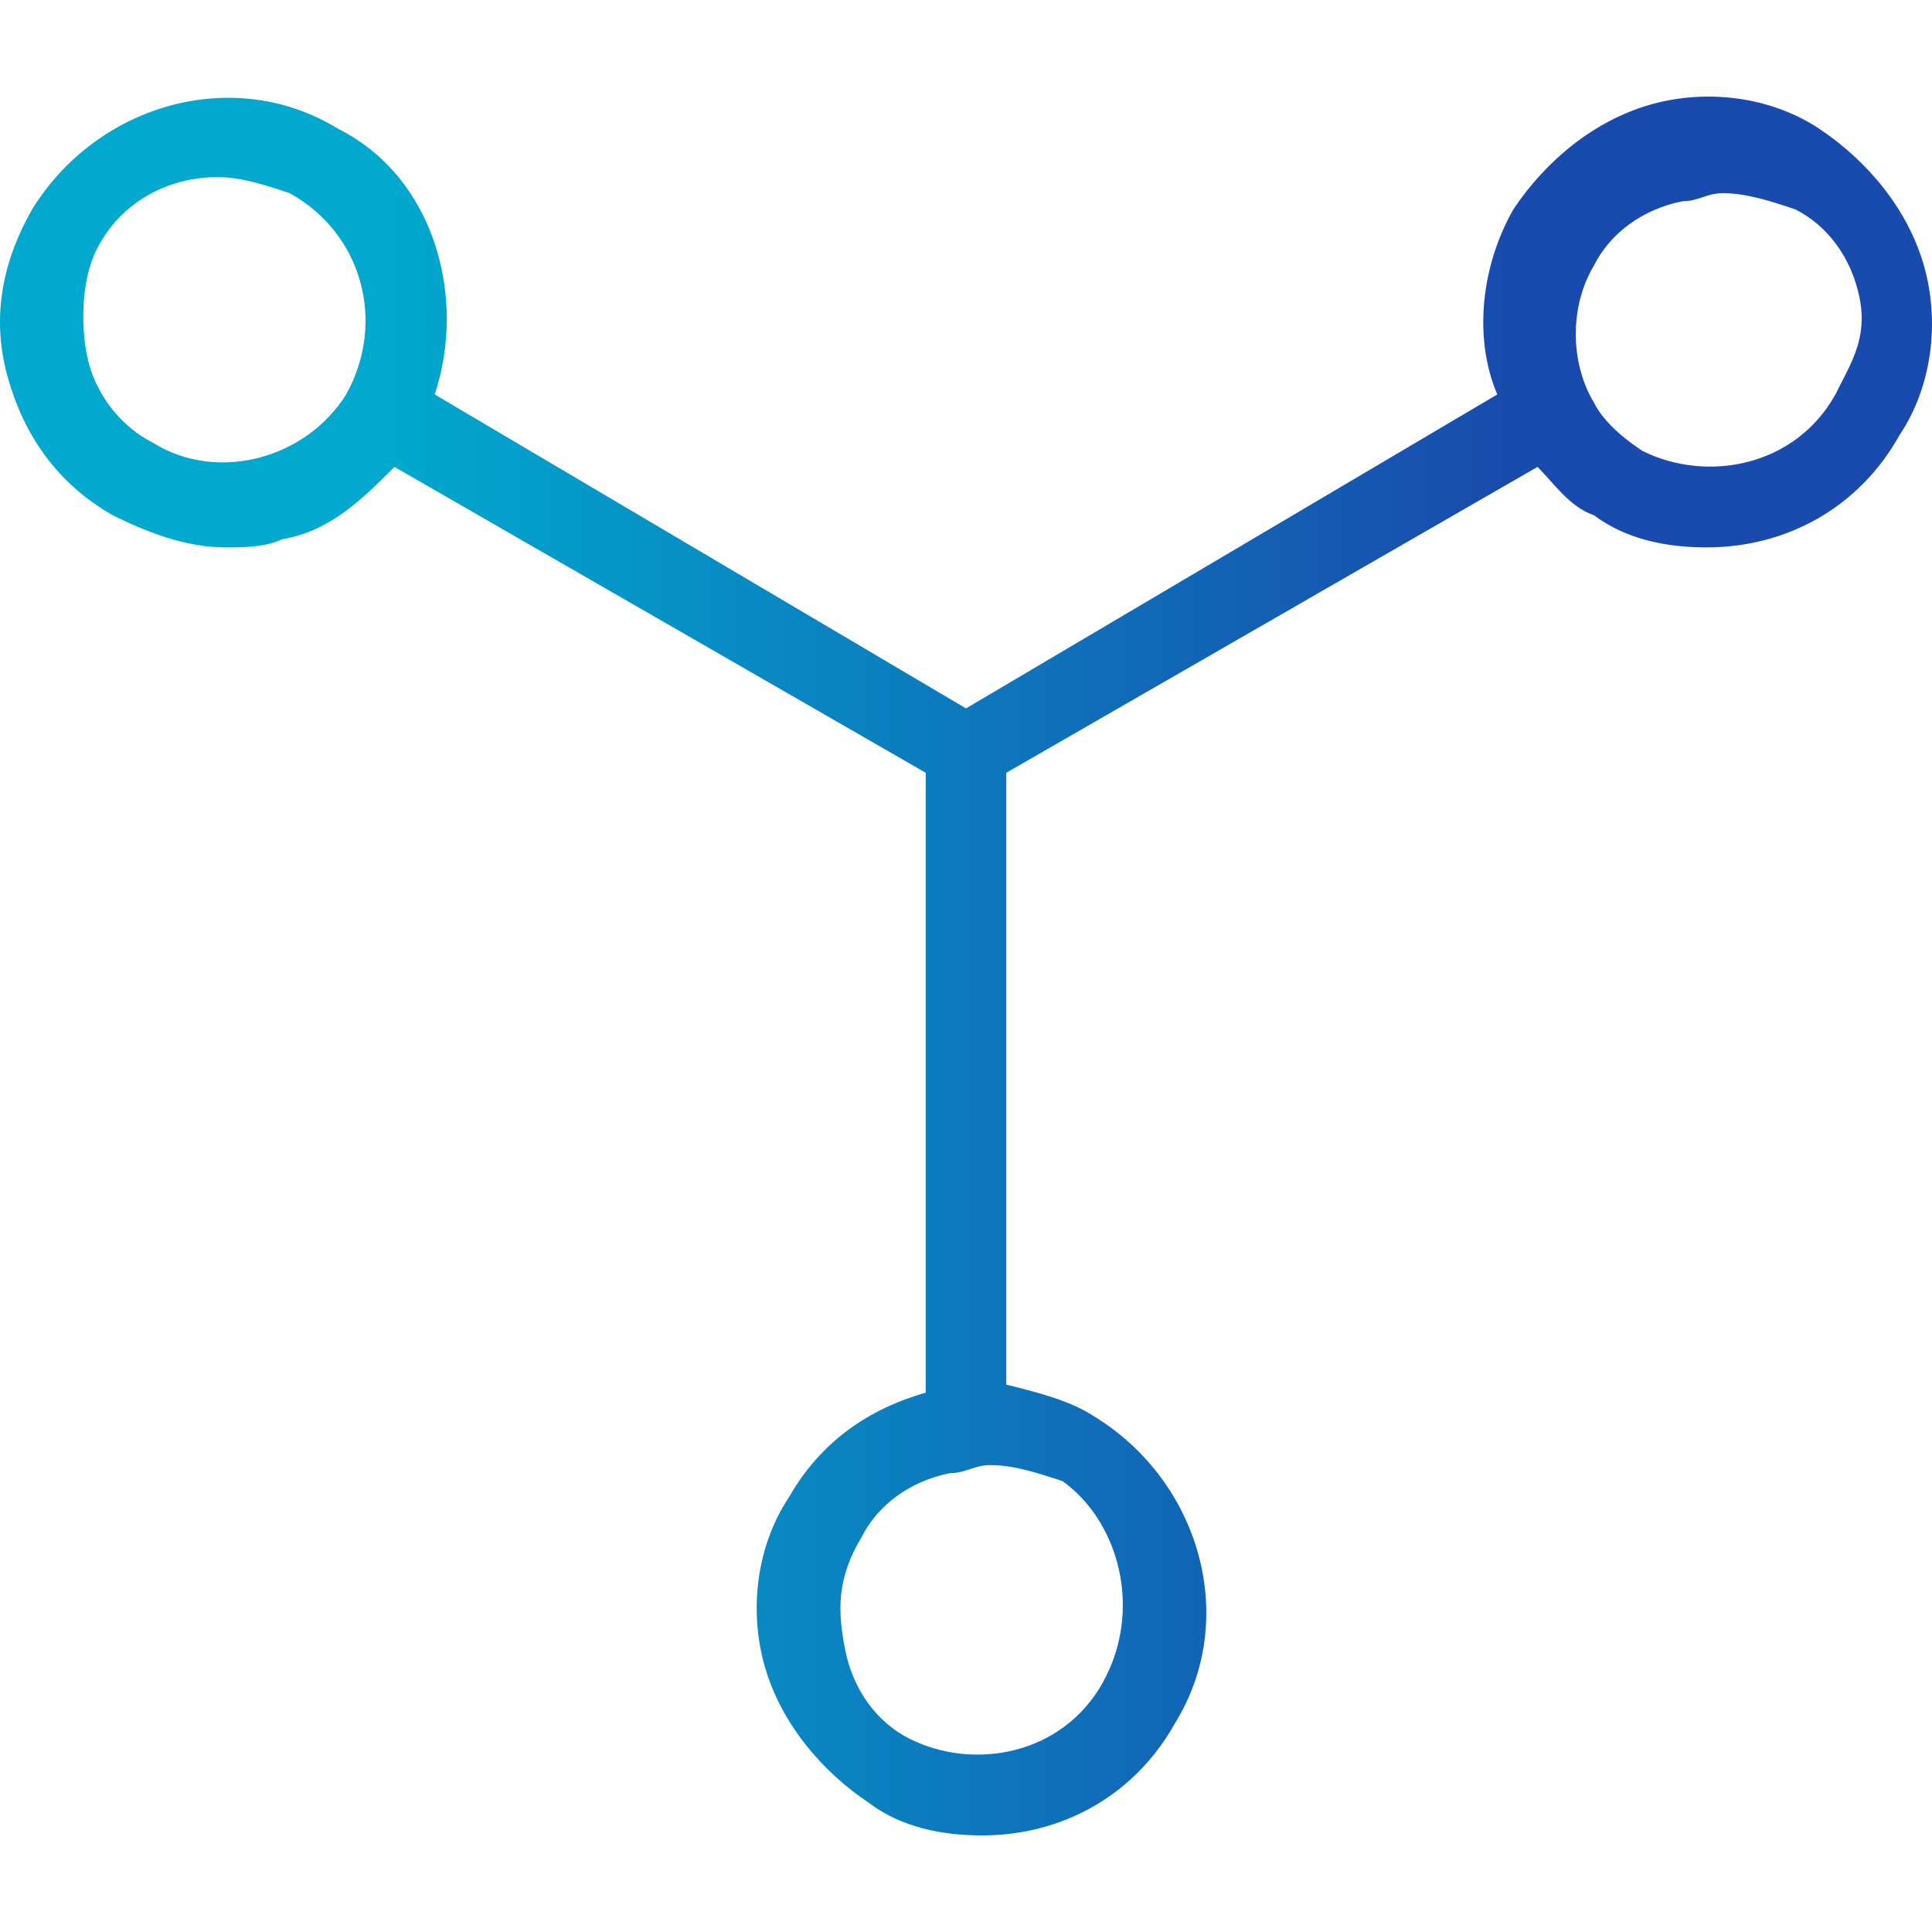 <?xml version="1.0" encoding="utf-8"?>
<!-- Generator: Adobe Illustrator 23.0.1, SVG Export Plug-In . SVG Version: 6.00 Build 0)  -->
<svg version="1.1" id="Layer_1" xmlns="http://www.w3.org/2000/svg" xmlns:xlink="http://www.w3.org/1999/xlink" x="0px" y="0px"
	 viewBox="0 0 24 24" style="enable-background:new 0 0 24 24;" xml:space="preserve">
<style type="text/css">
	.st0{fill:url(#SVGID_1_);}
</style>
<linearGradient id="SVGID_1_" gradientUnits="userSpaceOnUse" x1="6.592143e-02" y1="12" x2="23.527" y2="12">
	<stop  offset="0.2" style="stop-color:#00A9CD"/>
	<stop  offset="0.8" style="stop-color:#194AAD"/>
</linearGradient>
<path class="st0" d="M23.9,3.3c-0.2-0.7-0.7-1.3-1.3-1.7c-0.6-0.4-1.4-0.5-2.1-0.3c-0.7,0.2-1.3,0.7-1.7,1.3
	c-0.4,0.7-0.5,1.6-0.2,2.3L12,8.8L5.4,4.9c0.4-1.2,0-2.7-1.2-3.3c-1.3-0.8-3-0.3-3.8,1C0,3.3-0.1,4,0.1,4.7S0.7,6,1.4,6.4
	c0.4,0.2,0.9,0.4,1.4,0.4c0.2,0,0.5,0,0.7-0.1c0.6-0.1,1-0.5,1.4-0.9l6.6,3.8v7.7c-0.7,0.2-1.3,0.6-1.7,1.3
	c-0.4,0.6-0.5,1.4-0.3,2.1c0.2,0.7,0.7,1.3,1.3,1.7c0.4,0.3,0.9,0.4,1.4,0.4c1,0,1.9-0.5,2.4-1.4c0.8-1.3,0.3-3-1-3.8
	c-0.3-0.2-0.7-0.3-1.1-0.4V9.6l6.6-3.8c0.2,0.2,0.4,0.5,0.7,0.6c0.4,0.3,0.9,0.4,1.4,0.4c1,0,1.9-0.5,2.4-1.4
	C24,4.8,24.1,4,23.9,3.3z M1.9,5.5C1.5,5.3,1.2,4.9,1.1,4.5S1,3.5,1.2,3.1c0.3-0.6,0.9-0.9,1.5-0.9c0.3,0,0.6,0.1,0.9,0.2
	C4.5,2.9,4.8,4,4.3,4.9C3.8,5.7,2.7,6,1.9,5.5z M13.7,20.9c-0.5,0.9-1.6,1.1-2.4,0.7c-0.4-0.2-0.7-0.6-0.8-1.1
	c-0.1-0.5-0.1-0.9,0.2-1.4c0.2-0.4,0.6-0.7,1.1-0.8c0.2,0,0.3-0.1,0.5-0.1c0.3,0,0.6,0.1,0.9,0.2C13.9,18.9,14.2,20,13.7,20.9z
	 M22.8,4.9c-0.5,0.9-1.6,1.1-2.4,0.7c-0.3-0.2-0.5-0.4-0.6-0.6c0,0,0,0,0,0c0,0,0,0,0,0c-0.3-0.5-0.3-1.2,0-1.7
	c0.2-0.4,0.6-0.7,1.1-0.8c0.2,0,0.3-0.1,0.5-0.1c0.3,0,0.6,0.1,0.9,0.2c0.4,0.2,0.7,0.6,0.8,1.1S23,4.5,22.8,4.9z"/>
</svg>
